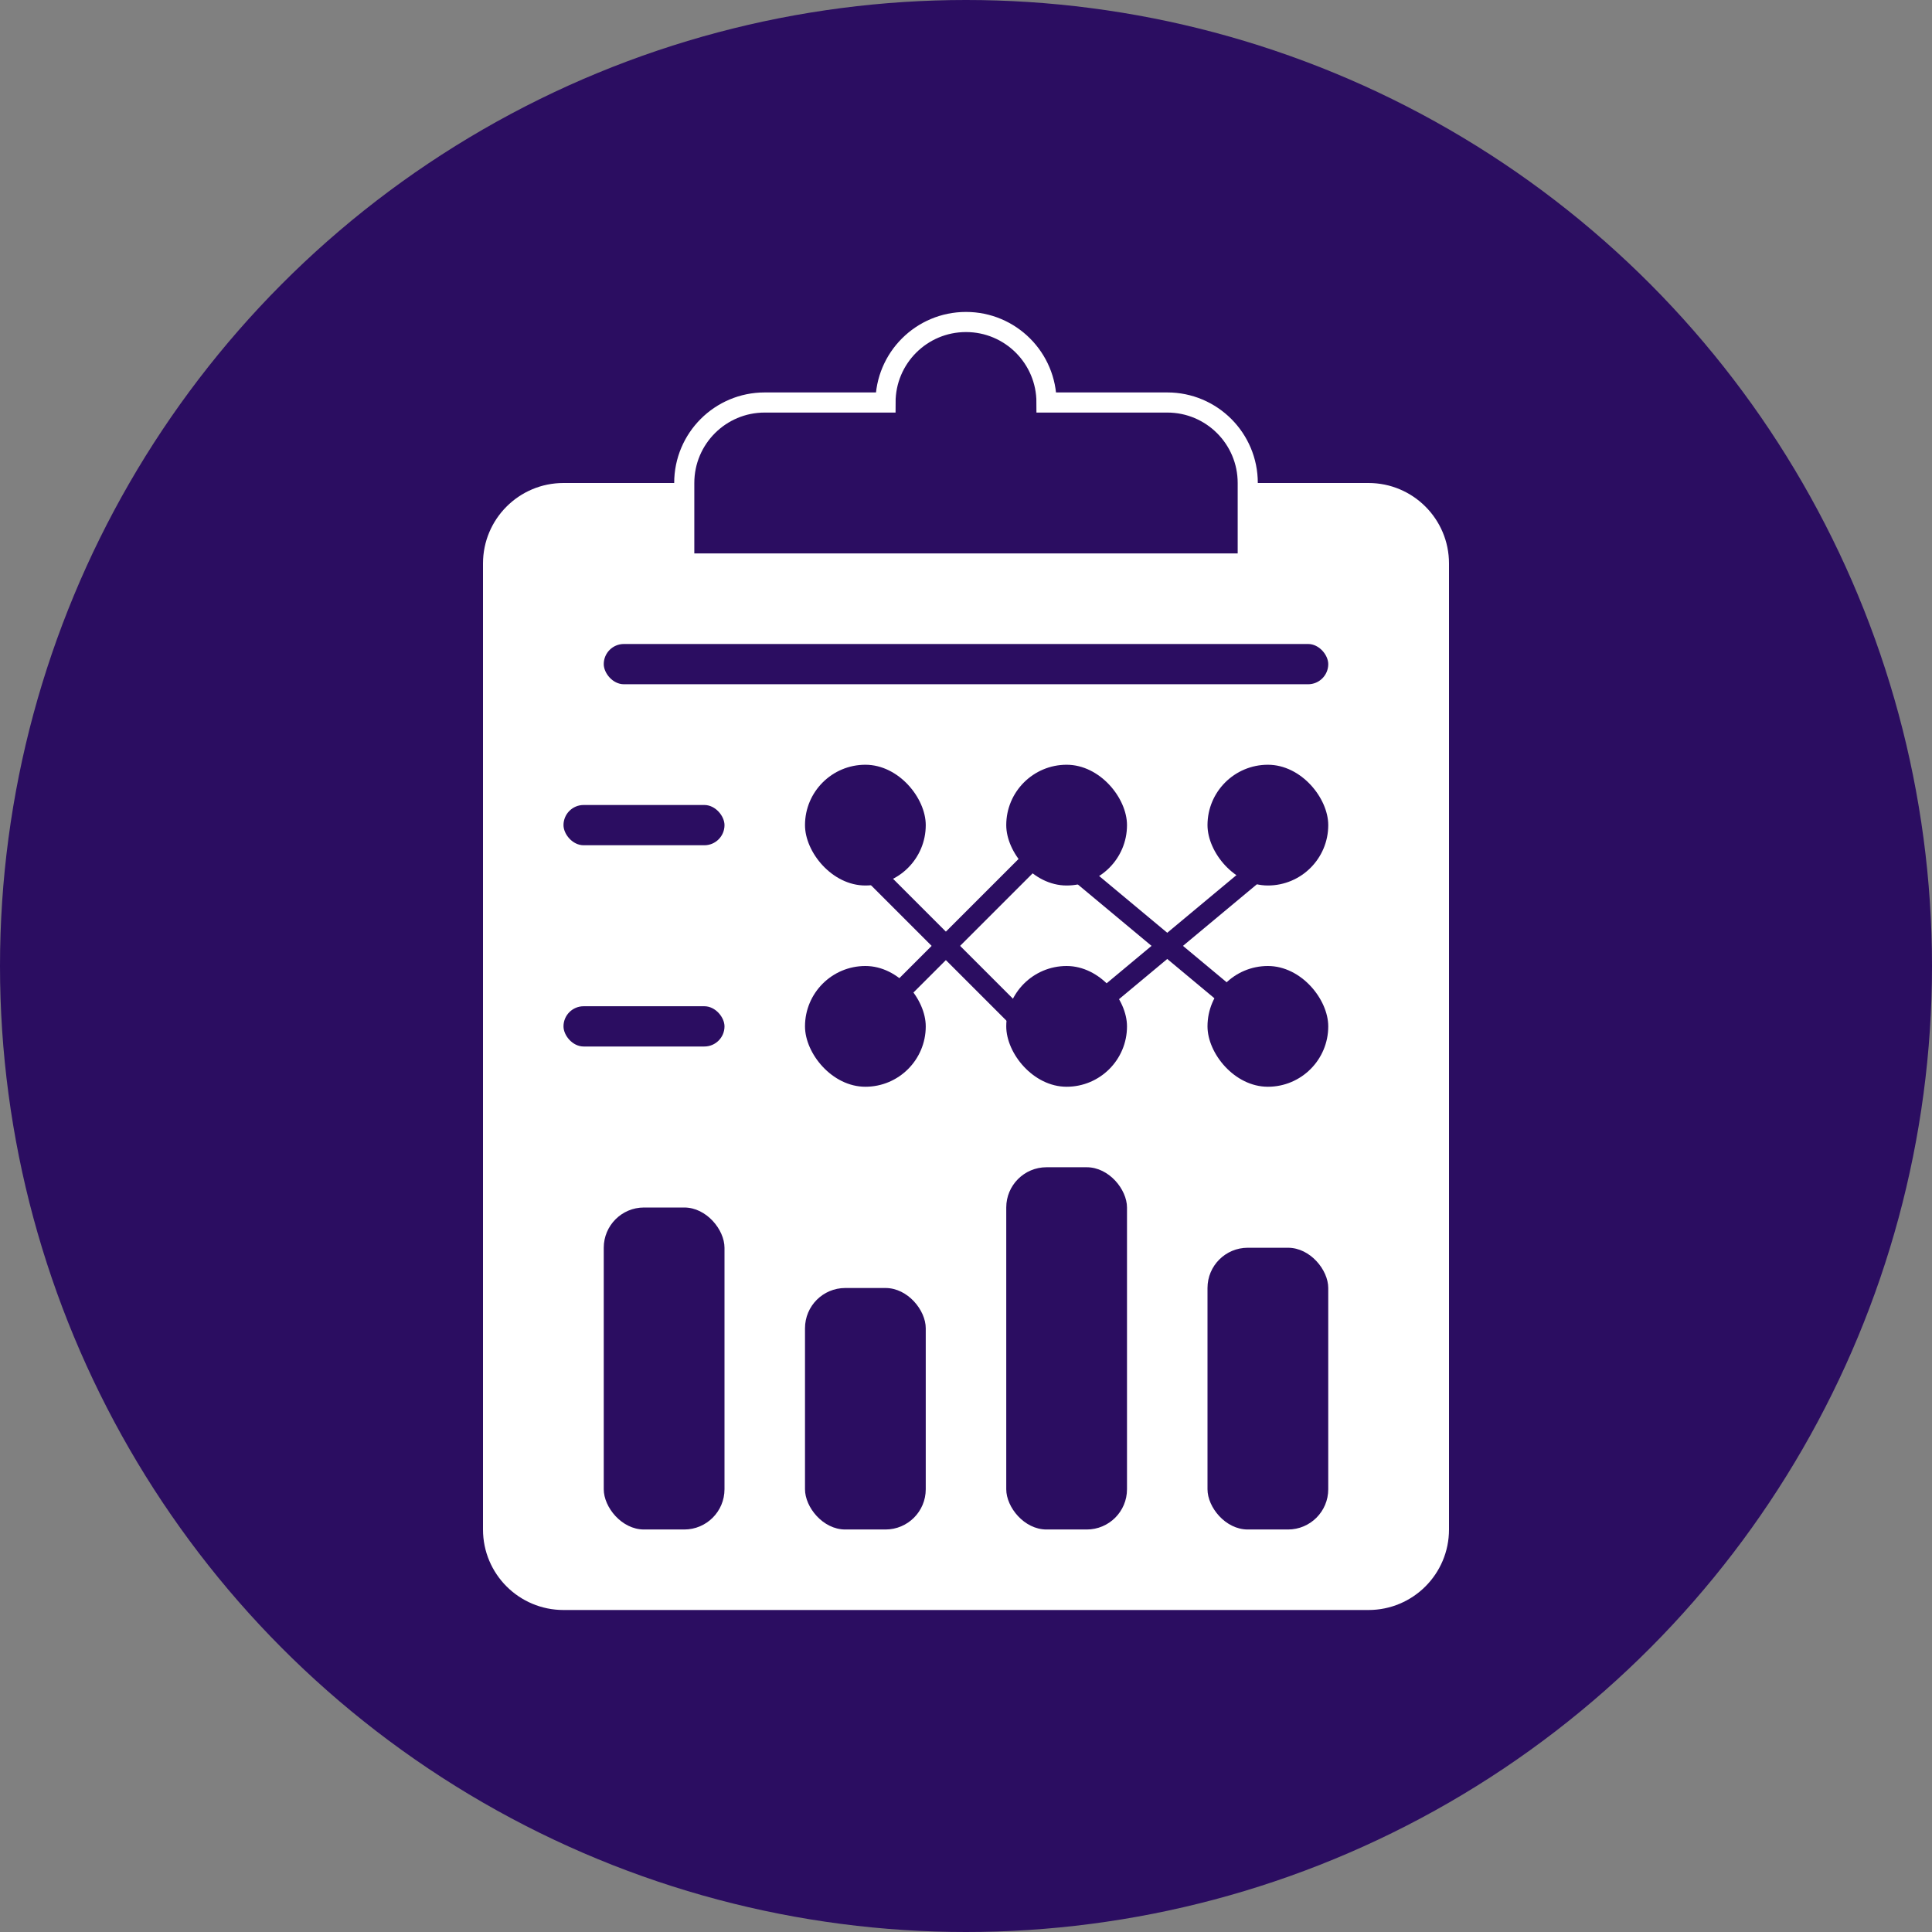 <svg xmlns="http://www.w3.org/2000/svg" width="48" height="48" viewBox="0 0 48 48">
	<rect x="0" y="0" width="48" height="48" fill="#808080" stroke="none"/>
	<g fill="none" fill-rule="evenodd">
		<circle cx="24" cy="24" r="24" fill="#2b0d61" />
		<g transform="translate(12 8)">
			<path fill="#FFF" fill-rule="nonzero" d="M0,30 L0,6 C-1.3527075e-16,4.895 0.895,4 2,4 L22,4 C23.105,4 24,4.895 24,6 L24,30 C24,31.105 23.105,32 22,32 L2,32 C0.895,32 1.3527075e-16,31.105 0,30 Z" />
			<path fill="#2b0d61" stroke="#FFF" stroke-width=".5" d="M10,2 C10,0.895 10.895,2.02906125e-16 12,0 C13.105,-2.02906125e-16 14,0.895 14,2 L17,2 C18.105,2 19,2.895 19,4 L19,6 L5,6 L5,4 C5,2.895 5.895,2 7,2 L10,2 Z" />
			<rect width="3" height="8" x="3" y="22" fill="#2b0d61" rx="1" />
			<rect width="3" height="9" x="13" y="21" fill="#2b0d61" rx="1" />
			<rect width="3" height="7" x="18" y="23" fill="#2b0d61" rx="1" />
			<rect width="3" height="6" x="8" y="24" fill="#2b0d61" rx="1" />
			<rect width="18" height="1" x="3" y="8" fill="#2b0d61" rx=".5" />
			<rect width="3" height="3" x="8" y="11" fill="#2b0d61" rx="1.5" />
			<rect width="3" height="3" x="8" y="16" fill="#2b0d61" rx="1.5" />
			<rect width="3" height="3" x="13" y="11" fill="#2b0d61" rx="1.5" />
			<rect width="3" height="3" x="13" y="16" fill="#2b0d61" rx="1.5" />
			<rect width="3" height="3" x="18" y="11" fill="#2b0d61" rx="1.5" />
			<rect width="3" height="3" x="18" y="16" fill="#2b0d61" rx="1.5" />
			<rect width="4" height="1" x="2" y="12" fill="#2b0d61" rx=".5" />
			<rect width="4" height="1" x="2" y="17" fill="#2b0d61" rx=".5" />
			<polyline stroke="#2b0d61" stroke-width=".5" points="9 13 14 18 20 13" />
			<polyline stroke="#2b0d61" stroke-width=".5" points="9 13 14 18 20 13" transform="matrix(1 0 0 -1 0 31)" />
		</g>
	</g>
</svg>
